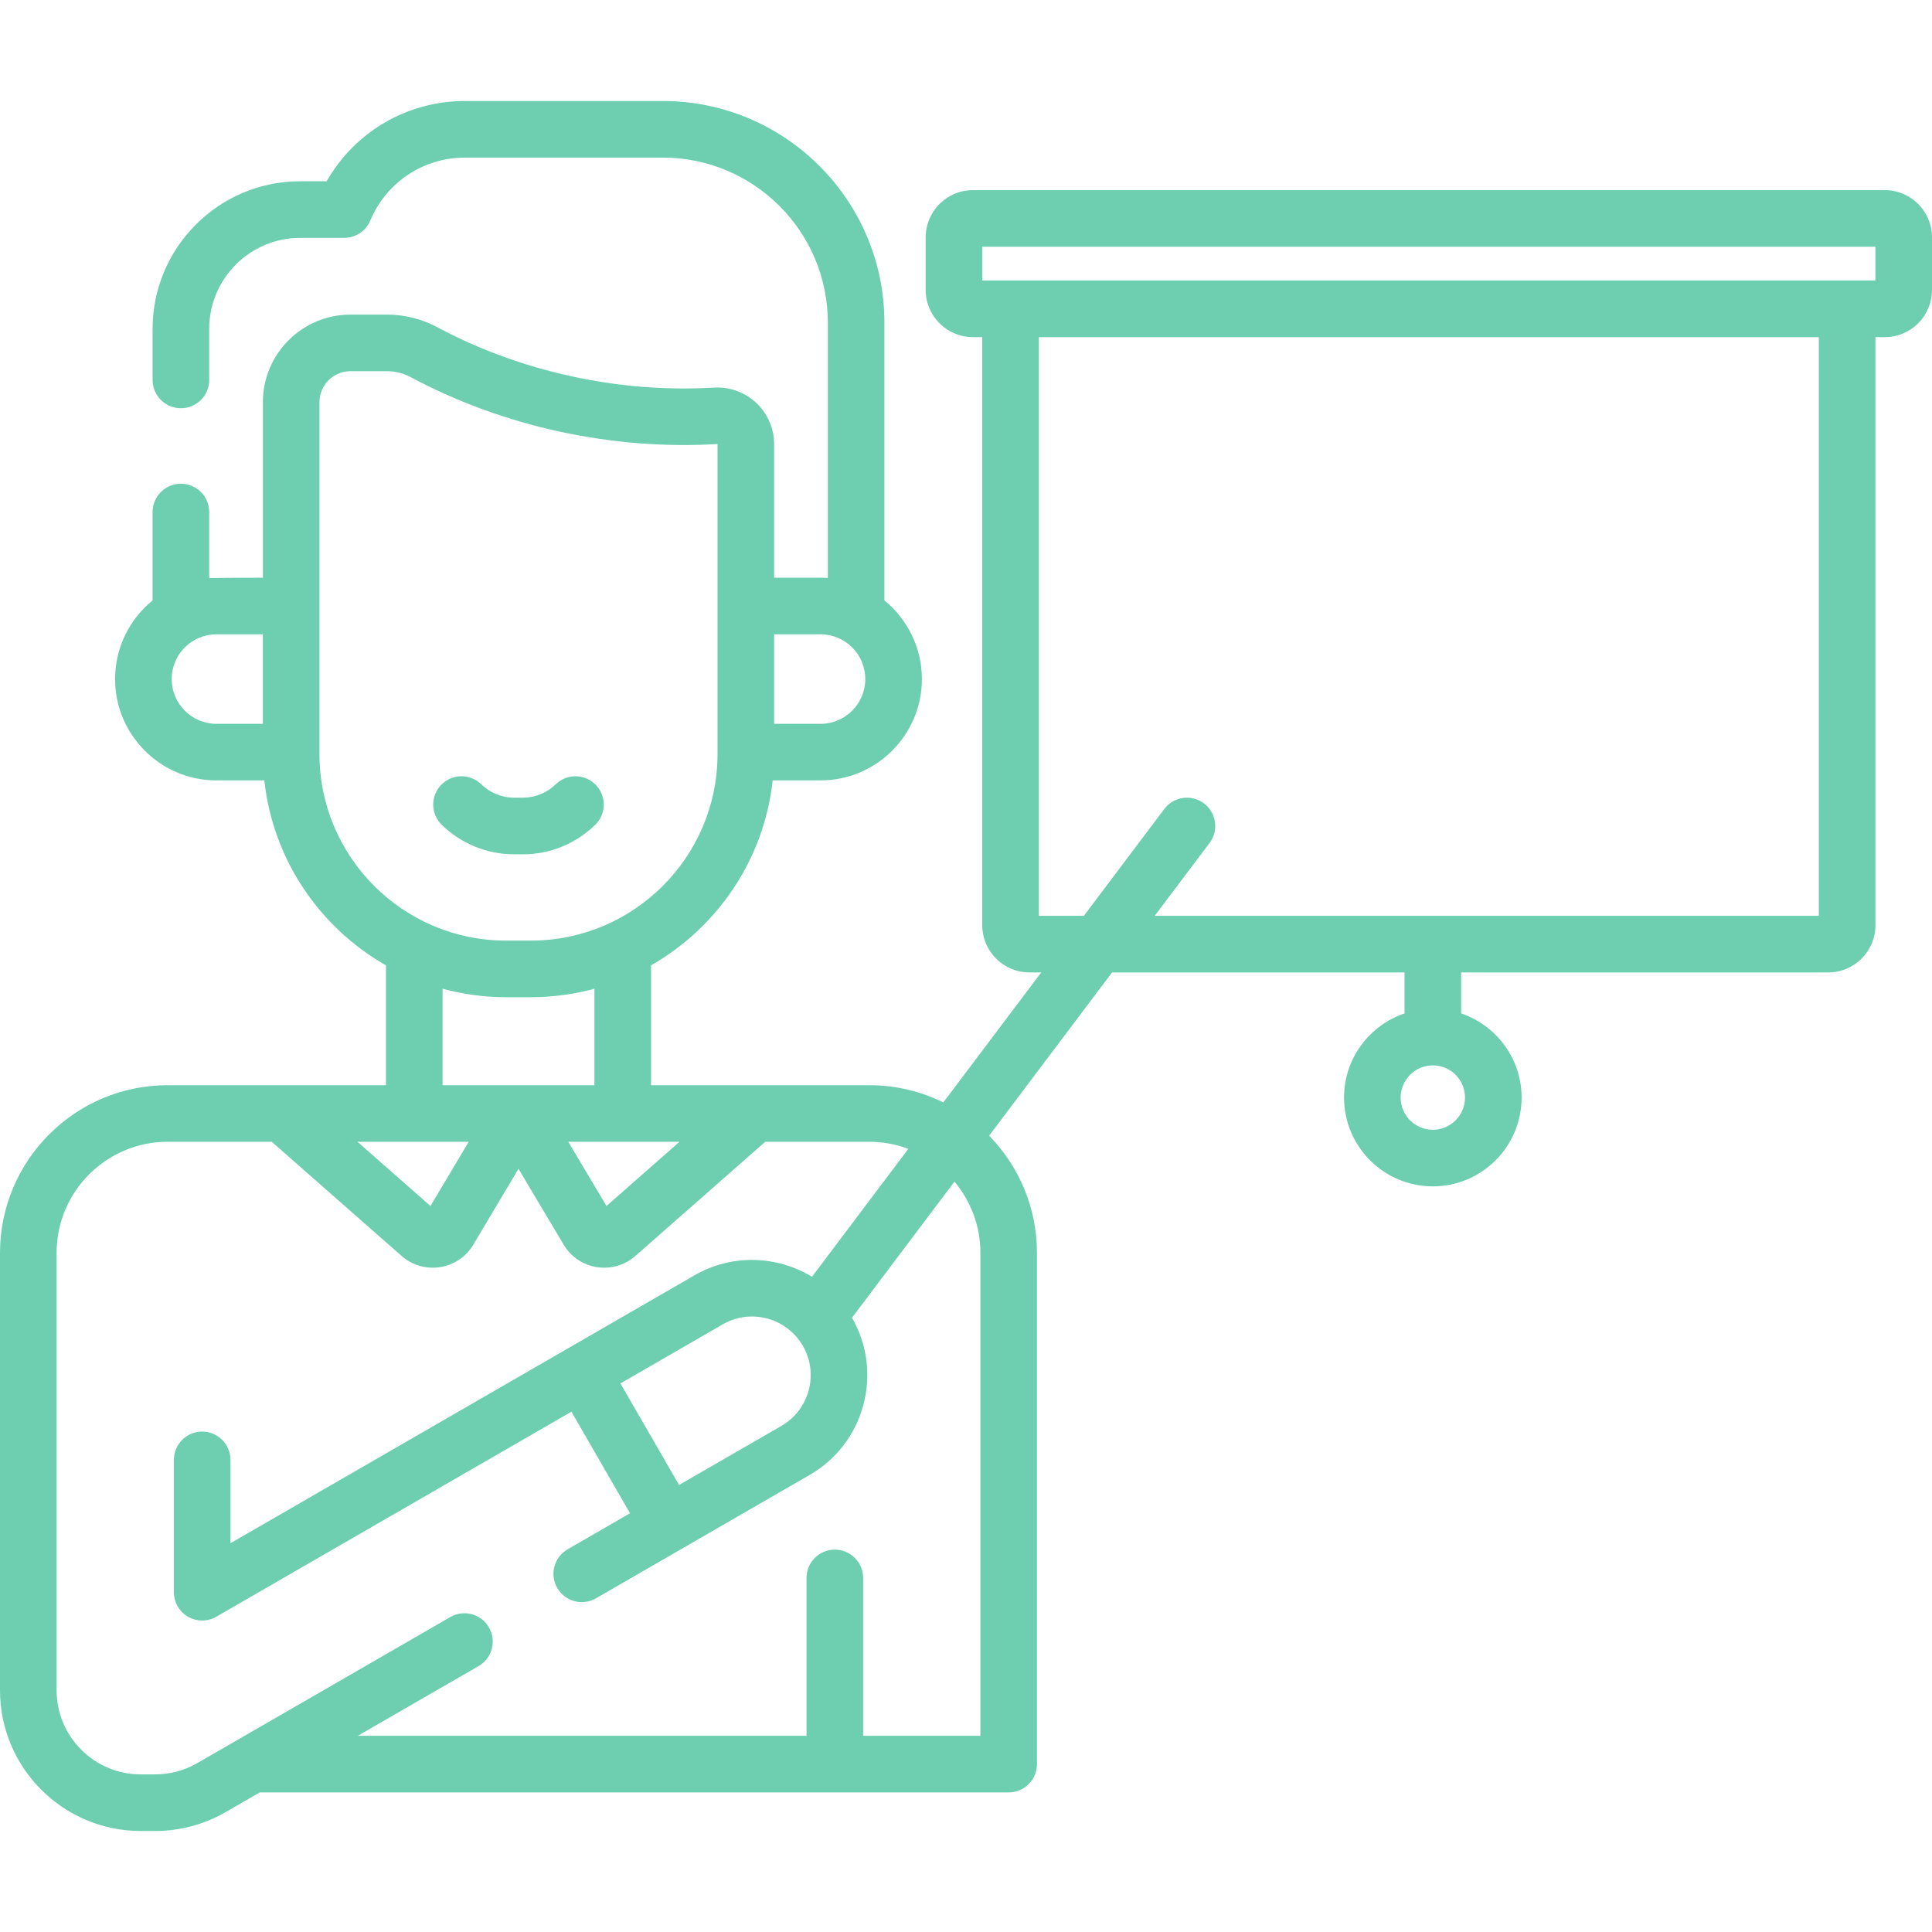 <svg width="60" height="60" viewBox="0 0 60 60" fill="none" xmlns="http://www.w3.org/2000/svg">
<g clip-path="url(#clip0_0_198)">
<path d="M16.24 26.531C17.078 26.531 17.875 26.207 18.483 25.618C18.831 25.28 18.84 24.724 18.503 24.375C18.165 24.027 17.609 24.017 17.26 24.355C16.982 24.625 16.619 24.773 16.24 24.773H15.964C15.585 24.773 15.222 24.625 14.943 24.355C14.595 24.017 14.038 24.026 13.701 24.375C13.363 24.724 13.372 25.28 13.721 25.618C14.329 26.207 15.126 26.531 15.964 26.531H16.24Z" fill="#6DCFAF"/>
<path d="M58.535 5.905H30.213C29.405 5.905 28.748 6.562 28.748 7.37V9.005C28.748 9.813 29.405 10.47 30.213 10.47H30.505V28.735C30.505 29.543 31.163 30.2 31.97 30.2H32.336L29.295 34.237C28.602 33.895 27.823 33.702 26.999 33.702H20.218V29.98C22.274 28.807 23.729 26.698 23.996 24.236H25.483C27.218 24.236 28.63 22.824 28.63 21.089C28.63 20.105 28.176 19.225 27.466 18.648V10.016C27.466 6.223 24.38 3.137 20.586 3.137H14.436C12.642 3.137 11.016 4.098 10.145 5.629H9.322C6.795 5.629 4.739 7.686 4.739 10.213V11.799C4.739 12.285 5.133 12.678 5.618 12.678C6.103 12.678 6.497 12.285 6.497 11.799V10.213C6.497 8.655 7.764 7.387 9.322 7.387H10.69C11.044 7.387 11.364 7.175 11.5 6.848C11.998 5.661 13.15 4.895 14.436 4.895H20.586C23.411 4.895 25.709 7.192 25.709 10.016V17.95C25.634 17.945 25.559 17.941 25.482 17.941H24.041V13.792C24.041 13.31 23.84 12.844 23.489 12.514C23.137 12.182 22.657 12.008 22.172 12.037C19.222 12.213 16.171 11.547 13.584 10.164C13.104 9.907 12.567 9.771 12.032 9.771H10.882C9.383 9.771 8.164 10.99 8.164 12.489V17.941C8.164 17.941 6.571 17.945 6.497 17.95V15.901C6.497 15.415 6.103 15.022 5.618 15.022C5.133 15.022 4.739 15.415 4.739 15.901V18.646C4.029 19.224 3.574 20.104 3.574 21.089C3.574 22.825 4.986 24.236 6.722 24.236H8.209C8.475 26.698 9.93 28.808 11.986 29.98V33.702H5.206C2.338 33.702 0.003 36.035 0 38.904V52.494C0 54.903 1.96 56.863 4.37 56.863H4.821C5.587 56.863 6.343 56.661 7.006 56.278L8.067 55.665H31.325C31.811 55.665 32.204 55.272 32.204 54.786V38.907C32.204 37.493 31.636 36.209 30.718 35.27L34.536 30.2H43.619V31.473C42.528 31.841 41.74 32.873 41.74 34.086C41.74 35.607 42.977 36.844 44.498 36.844C46.018 36.844 47.255 35.607 47.255 34.086C47.255 32.873 46.467 31.841 45.377 31.473V30.2H56.778C57.586 30.2 58.243 29.543 58.243 28.735V10.47H58.535C59.343 10.47 60 9.813 60 9.005V7.37C60 6.562 59.343 5.905 58.535 5.905ZM14.556 35.459L13.369 37.453L11.101 35.459H14.556ZM21.103 35.459L18.835 37.453L17.648 35.459H21.103ZM25.482 19.699C26.249 19.699 26.872 20.322 26.872 21.089C26.872 21.855 26.249 22.479 25.482 22.479H24.041V19.699H25.482V19.699ZM5.332 21.089C5.332 20.322 5.955 19.699 6.722 19.699H8.163V22.479H6.722C5.955 22.479 5.332 21.855 5.332 21.089ZM9.921 23.419V12.489C9.921 11.959 10.352 11.528 10.882 11.528H12.031C12.278 11.528 12.528 11.592 12.755 11.713C15.625 13.249 19.006 13.986 22.283 13.79V23.417C22.283 26.612 19.684 29.211 16.49 29.211H15.714C12.52 29.211 9.921 26.612 9.921 23.419ZM13.744 30.706C14.372 30.876 15.032 30.969 15.714 30.969H16.49C17.172 30.969 17.832 30.876 18.46 30.706V33.702H13.744V30.706ZM30.447 38.907V53.907H26.805V49.004C26.805 48.518 26.411 48.125 25.926 48.125C25.441 48.125 25.047 48.518 25.047 49.004V53.907H11.112L14.864 51.741C15.284 51.498 15.428 50.961 15.185 50.541C14.943 50.12 14.405 49.976 13.985 50.219L6.127 54.755C5.73 54.984 5.279 55.105 4.821 55.105H4.369C2.929 55.105 1.758 53.934 1.758 52.494V38.904C1.759 37.005 3.306 35.459 5.205 35.459H8.439L12.473 39.006C12.743 39.243 13.086 39.37 13.439 39.37C13.515 39.37 13.592 39.364 13.668 39.352C14.1 39.284 14.476 39.03 14.699 38.655L16.102 36.298L17.505 38.655C17.728 39.03 18.104 39.284 18.535 39.352C18.612 39.364 18.689 39.37 18.765 39.37C19.118 39.37 19.461 39.243 19.731 39.006L23.765 35.459H26.999C27.424 35.459 27.832 35.538 28.208 35.679L25.217 39.651C24.135 38.994 22.737 38.931 21.566 39.607L7.157 47.926V45.337C7.157 44.852 6.764 44.459 6.278 44.459C5.793 44.459 5.4 44.852 5.4 45.337V49.448C5.4 49.762 5.567 50.052 5.839 50.209C5.975 50.288 6.127 50.327 6.278 50.327C6.43 50.327 6.582 50.288 6.718 50.209L17.746 43.842L19.566 46.996L17.628 48.115C17.207 48.358 17.063 48.896 17.306 49.316C17.549 49.736 18.086 49.88 18.507 49.638L25.145 45.805C25.973 45.327 26.565 44.556 26.812 43.632C27.059 42.712 26.933 41.75 26.459 40.924L29.642 36.697C30.144 37.296 30.447 38.067 30.447 38.907ZM21.089 46.117L19.268 42.964L22.445 41.129C23.314 40.627 24.43 40.926 24.933 41.796C25.176 42.217 25.24 42.708 25.114 43.178C24.988 43.647 24.687 44.04 24.266 44.283L21.089 46.117ZM44.498 35.086C43.946 35.086 43.498 34.637 43.498 34.086C43.498 33.535 43.946 33.086 44.498 33.086C45.049 33.086 45.497 33.535 45.497 34.086C45.497 34.637 45.049 35.086 44.498 35.086ZM30.506 7.663H58.242V8.712H30.506V7.663ZM56.485 28.442H35.86L37.563 26.181C37.855 25.793 37.778 25.242 37.39 24.95C37.002 24.658 36.451 24.736 36.159 25.123L33.66 28.442H32.263V10.47H56.485V28.442Z" fill="#6DCFAF"/>
</g>
<defs>
<clipPath id="clip0_0_198">
<rect width="60" height="60" fill="white"/>
</clipPath>
</defs>
</svg>

